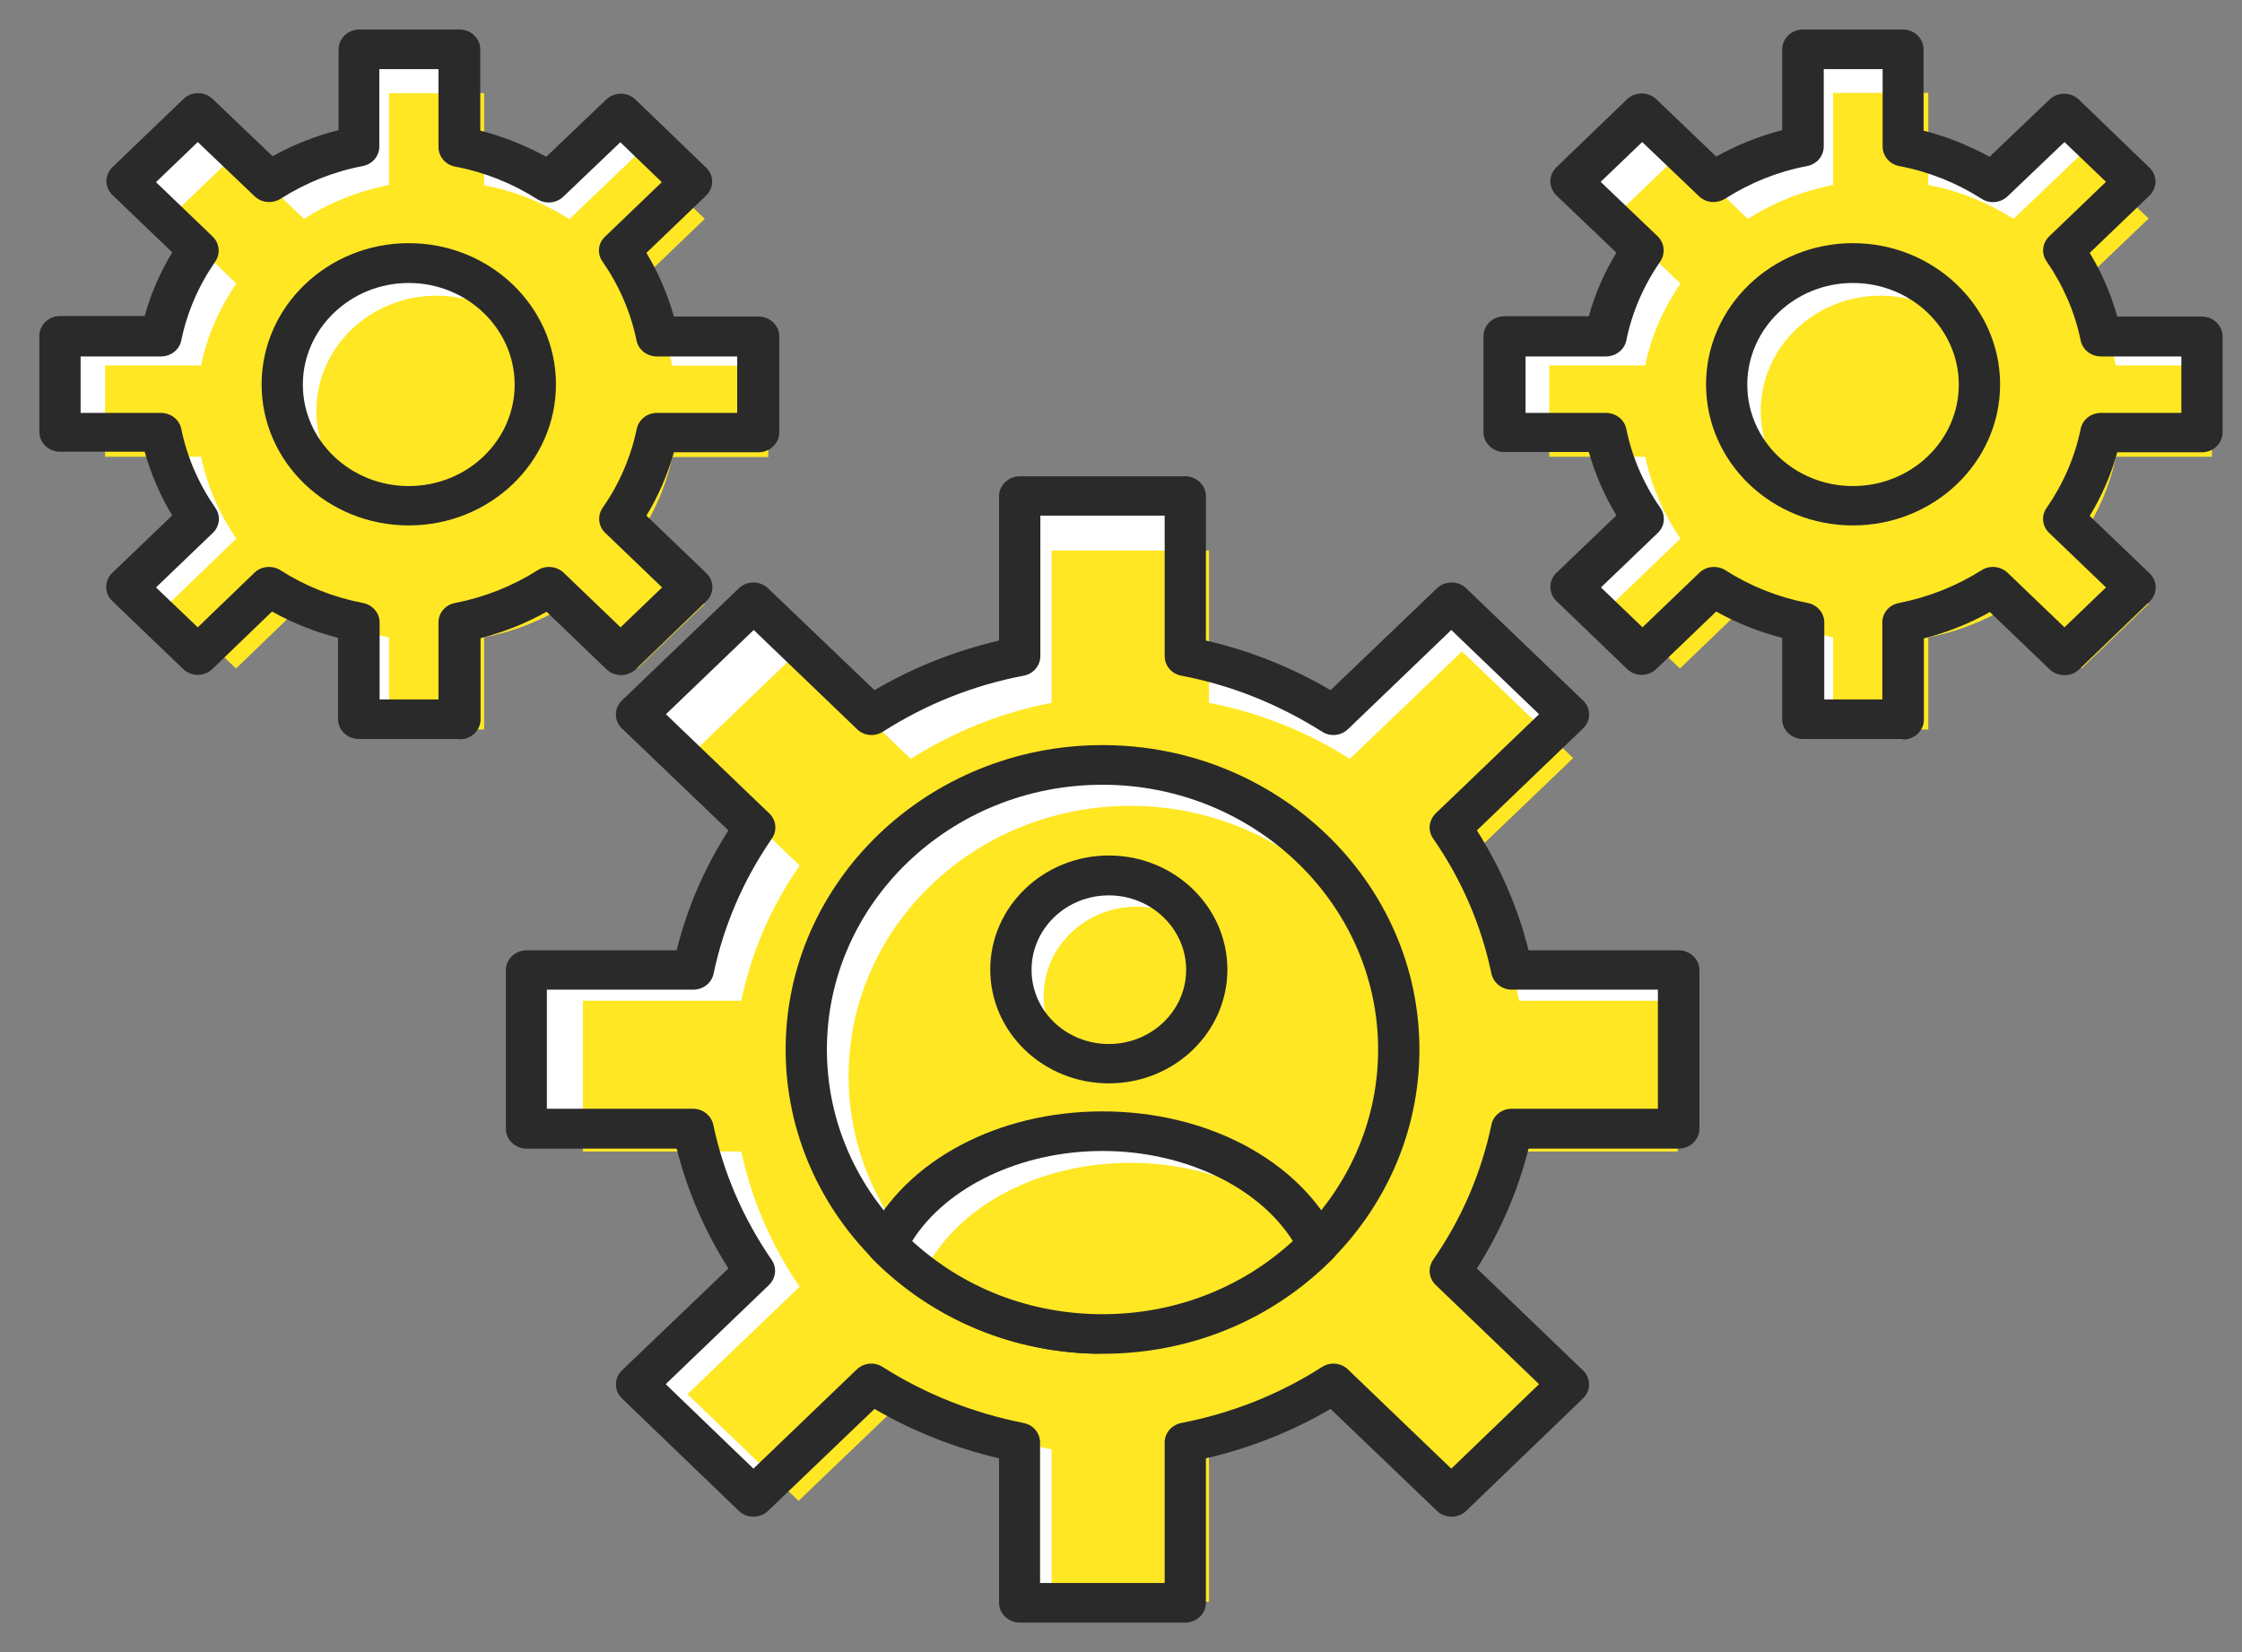 <svg width="38" height="28" viewBox="0 0 38 28" fill="none" xmlns="http://www.w3.org/2000/svg">
<rect x="0" y="0" width="38" height="28" fill="#808080" stroke="none"/>
<g clip-path="url(#clip0_19_68)">
<path d="M17.283 11.129C16.369 11.304 15.521 11.648 14.775 12.127L12.775 10.207L10.793 12.109L12.793 14.029C12.294 14.75 11.935 15.564 11.754 16.441H8.924V19.131H11.749C11.935 20.008 12.294 20.823 12.789 21.543L10.789 23.463L12.77 25.37L14.77 23.45C15.516 23.924 16.369 24.269 17.279 24.448V27.164H20.085V24.448C20.999 24.269 21.848 23.929 22.598 23.45L24.598 25.37L26.58 23.463L24.58 21.543C25.078 20.823 25.438 20.008 25.619 19.131H28.445V16.441H25.619C25.433 15.564 25.074 14.75 24.58 14.029L26.58 12.109L24.598 10.207L22.598 12.127C21.852 11.653 20.999 11.304 20.085 11.129V8.412H17.279V11.129H17.283Z" fill="white"/>
<path d="M17.824 11.912C16.957 12.078 16.15 12.409 15.437 12.861L13.535 11.04L11.651 12.848L13.553 14.669C13.078 15.354 12.737 16.124 12.565 16.96H9.879V19.516H12.565C12.742 20.348 13.082 21.123 13.553 21.807L11.651 23.629L13.535 25.437L15.437 23.615C16.145 24.067 16.957 24.394 17.824 24.564V27.146H20.491V24.564C21.358 24.394 22.165 24.067 22.878 23.615L24.78 25.437L26.664 23.629L24.762 21.807C25.237 21.123 25.577 20.348 25.75 19.516H28.435V16.96H25.75C25.573 16.124 25.232 15.354 24.762 14.669L26.664 12.848L24.78 11.04L22.878 12.861C22.169 12.409 21.358 12.078 20.491 11.912V9.33H17.824V11.912Z" fill="#FFE724"/>
<path d="M20.09 27.5H17.283C17.092 27.5 16.933 27.348 16.933 27.164V24.716C16.188 24.542 15.479 24.26 14.822 23.879L13.017 25.607C12.952 25.67 12.863 25.705 12.77 25.705C12.677 25.705 12.588 25.67 12.523 25.607L10.541 23.7C10.406 23.571 10.406 23.356 10.541 23.226L12.346 21.498C11.945 20.867 11.651 20.187 11.469 19.467H8.924C8.732 19.467 8.574 19.314 8.574 19.131V16.441C8.574 16.258 8.732 16.106 8.924 16.106H11.469C11.646 15.39 11.94 14.709 12.346 14.074L10.541 12.346C10.476 12.284 10.439 12.199 10.439 12.109C10.439 12.02 10.476 11.935 10.541 11.872L12.523 9.97C12.658 9.84 12.882 9.84 13.017 9.97L14.822 11.697C15.483 11.308 16.192 11.031 16.933 10.856V8.408C16.933 8.225 17.092 8.072 17.283 8.072H20.09C20.281 8.072 20.439 8.225 20.439 8.408V10.856C21.181 11.026 21.89 11.308 22.552 11.697L24.356 9.97C24.491 9.84 24.715 9.84 24.85 9.97L26.831 11.872C26.897 11.935 26.934 12.02 26.934 12.109C26.934 12.199 26.897 12.284 26.831 12.346L25.032 14.074C25.433 14.705 25.727 15.385 25.908 16.106H28.454C28.645 16.106 28.804 16.258 28.804 16.441V19.131C28.804 19.314 28.645 19.467 28.454 19.467H25.908C25.727 20.183 25.433 20.867 25.032 21.498L26.831 23.226C26.967 23.356 26.967 23.571 26.831 23.7L24.85 25.607C24.785 25.67 24.696 25.705 24.603 25.705C24.51 25.705 24.421 25.67 24.356 25.607L22.552 23.879C21.894 24.264 21.186 24.542 20.439 24.716V27.164C20.439 27.348 20.281 27.5 20.09 27.5ZM17.633 26.829H19.74V24.448C19.74 24.287 19.857 24.152 20.02 24.117C20.878 23.951 21.68 23.633 22.407 23.168C22.547 23.078 22.729 23.096 22.845 23.208L24.598 24.891L26.086 23.459L24.332 21.776C24.216 21.664 24.197 21.485 24.291 21.351C24.776 20.653 25.107 19.878 25.279 19.059C25.312 18.903 25.456 18.791 25.624 18.791H28.1V16.773H25.624C25.456 16.773 25.316 16.661 25.279 16.504C25.107 15.681 24.776 14.911 24.291 14.213C24.197 14.078 24.216 13.904 24.332 13.787L26.086 12.105L24.598 10.677L22.845 12.36C22.729 12.472 22.542 12.49 22.407 12.4C21.67 11.935 20.869 11.612 20.02 11.451C19.857 11.42 19.74 11.281 19.74 11.12V8.739H17.633V11.12C17.633 11.281 17.516 11.42 17.353 11.451C16.505 11.612 15.703 11.93 14.966 12.4C14.826 12.49 14.644 12.472 14.528 12.36L12.775 10.677L11.287 12.105L13.04 13.787C13.157 13.899 13.176 14.078 13.082 14.213C12.598 14.915 12.267 15.685 12.094 16.504C12.061 16.661 11.917 16.773 11.749 16.773H9.269V18.791H11.744C11.912 18.791 12.052 18.903 12.089 19.059C12.262 19.883 12.598 20.653 13.078 21.351C13.171 21.485 13.152 21.66 13.036 21.776L11.283 23.459L12.77 24.891L14.523 23.208C14.64 23.096 14.826 23.078 14.961 23.168C15.689 23.629 16.491 23.947 17.348 24.117C17.512 24.148 17.628 24.287 17.628 24.448V26.829H17.633Z" fill="#2A2A2A"/>
<path d="M18.686 12.964C15.912 12.964 13.665 15.126 13.665 17.788C13.665 20.451 15.912 22.608 18.686 22.608C21.461 22.608 23.708 20.451 23.708 17.788C23.708 15.126 21.461 12.964 18.686 12.964Z" fill="white"/>
<path d="M19.157 13.658C16.518 13.658 14.383 15.712 14.383 18.24C14.383 20.769 16.518 22.819 19.157 22.819C21.796 22.819 23.932 20.769 23.932 18.24C23.932 15.712 21.796 13.658 19.157 13.658Z" fill="#FFE724"/>
<path d="M18.686 22.944C15.726 22.944 13.316 20.63 13.316 17.788C13.316 14.947 15.726 12.628 18.686 12.628C21.647 12.628 24.058 14.942 24.058 17.788C24.058 20.635 21.647 22.944 18.686 22.944ZM18.686 13.3C16.108 13.3 14.015 15.313 14.015 17.788C14.015 20.263 16.113 22.273 18.686 22.273C21.26 22.273 23.358 20.259 23.358 17.788C23.358 15.318 21.26 13.3 18.686 13.3Z" fill="#2A2A2A"/>
<path d="M15.027 21.091C15.945 22.022 17.241 22.604 18.686 22.604C20.132 22.604 21.428 22.022 22.346 21.091C21.787 19.968 20.36 19.171 18.686 19.171C17.013 19.171 15.591 19.968 15.027 21.091Z" fill="white"/>
<path d="M15.679 21.534C16.551 22.42 17.782 22.971 19.157 22.971C20.533 22.971 21.764 22.42 22.631 21.534C22.099 20.465 20.743 19.708 19.157 19.708C17.572 19.708 16.215 20.465 15.679 21.534Z" fill="#FFE724"/>
<path d="M18.686 22.944C17.19 22.944 15.8 22.367 14.775 21.324C14.677 21.221 14.649 21.073 14.714 20.948C15.358 19.664 16.915 18.836 18.686 18.836C20.458 18.836 22.02 19.664 22.659 20.948C22.719 21.073 22.696 21.221 22.598 21.324C21.573 22.367 20.183 22.944 18.686 22.944ZM15.46 21.033C16.332 21.834 17.47 22.273 18.686 22.273C19.903 22.273 21.041 21.834 21.913 21.033C21.33 20.111 20.067 19.507 18.686 19.507C17.306 19.507 16.043 20.111 15.46 21.033Z" fill="#2A2A2A"/>
<path d="M30.557 2.483C30.002 2.59 29.489 2.8 29.037 3.087L27.825 1.928L26.626 3.082L27.839 4.241C27.535 4.68 27.321 5.172 27.209 5.705H25.498V7.334H27.209C27.321 7.866 27.535 8.359 27.839 8.793L26.626 9.956L27.825 11.111L29.037 9.948C29.489 10.238 30.002 10.444 30.557 10.552V12.194H32.254V10.552C32.804 10.444 33.322 10.238 33.774 9.948L34.986 11.111L36.184 9.956L34.972 8.793C35.275 8.359 35.489 7.862 35.601 7.334H37.312V5.705H35.601C35.489 5.172 35.275 4.68 34.972 4.241L36.184 3.082L34.986 1.928L33.774 3.087C33.317 2.8 32.804 2.59 32.254 2.483V0.836H30.557V2.483Z" fill="white"/>
<path d="M31.07 3.136C30.543 3.239 30.053 3.436 29.624 3.709L28.473 2.608L27.33 3.704L28.482 4.805C28.198 5.222 27.988 5.687 27.885 6.193H26.258V7.741H27.885C27.992 8.247 28.198 8.712 28.482 9.129L27.33 10.234L28.473 11.33L29.624 10.225C30.053 10.502 30.543 10.699 31.07 10.802V12.364H32.683V10.802C33.205 10.699 33.694 10.502 34.128 10.225L35.28 11.33L36.417 10.234L35.266 9.129C35.55 8.712 35.76 8.247 35.862 7.741H37.49V6.193H35.862C35.755 5.687 35.55 5.217 35.266 4.805L36.417 3.704L35.28 2.608L34.128 3.709C33.694 3.436 33.21 3.234 32.683 3.136V1.574H31.07V3.136Z" fill="#FFE724"/>
<path d="M32.254 12.525H30.557C30.366 12.525 30.207 12.373 30.207 12.19V10.811C29.811 10.708 29.438 10.561 29.088 10.364L28.072 11.339C28.006 11.402 27.918 11.438 27.825 11.438C27.731 11.438 27.643 11.402 27.578 11.339L26.379 10.185C26.244 10.055 26.244 9.84 26.379 9.71L27.396 8.735C27.191 8.395 27.037 8.037 26.929 7.661H25.494C25.302 7.661 25.144 7.508 25.144 7.325V5.696C25.144 5.512 25.302 5.36 25.494 5.36H26.929C27.032 4.984 27.191 4.622 27.396 4.282L26.379 3.311C26.314 3.248 26.277 3.163 26.277 3.073C26.277 2.984 26.314 2.899 26.379 2.836L27.578 1.681C27.713 1.552 27.936 1.552 28.072 1.681L29.088 2.653C29.442 2.456 29.815 2.308 30.207 2.205V0.836C30.207 0.652 30.366 0.5 30.557 0.5H32.254C32.445 0.5 32.603 0.652 32.603 0.836V2.214C32.995 2.313 33.368 2.465 33.722 2.657L34.739 1.686C34.874 1.556 35.098 1.556 35.233 1.686L36.431 2.841C36.496 2.903 36.534 2.988 36.534 3.078C36.534 3.167 36.496 3.252 36.431 3.315L35.419 4.286C35.625 4.626 35.779 4.984 35.886 5.365H37.322C37.513 5.365 37.671 5.517 37.671 5.7V7.329C37.671 7.513 37.513 7.665 37.322 7.665H35.886C35.783 8.041 35.625 8.404 35.419 8.744L36.436 9.719C36.571 9.849 36.571 10.064 36.436 10.194L35.238 11.348C35.107 11.474 34.874 11.474 34.743 11.348L33.727 10.373C33.377 10.57 33.004 10.717 32.608 10.82V12.199C32.608 12.382 32.45 12.534 32.258 12.534L32.254 12.525ZM30.906 11.854H31.904V10.547C31.904 10.386 32.021 10.252 32.184 10.22C32.687 10.122 33.158 9.934 33.583 9.666C33.722 9.576 33.904 9.594 34.026 9.706L34.991 10.632L35.695 9.956L34.73 9.03C34.613 8.918 34.594 8.739 34.688 8.609C34.972 8.198 35.168 7.746 35.266 7.267C35.298 7.11 35.443 6.998 35.611 6.998H36.972V6.041H35.611C35.443 6.041 35.298 5.929 35.266 5.772C35.168 5.293 34.972 4.841 34.688 4.429C34.594 4.295 34.613 4.121 34.734 4.004L35.695 3.082L34.991 2.407L34.026 3.328C33.909 3.44 33.722 3.458 33.587 3.369C33.158 3.096 32.687 2.908 32.188 2.814C32.025 2.782 31.909 2.644 31.909 2.483V1.171H30.911V2.483C30.911 2.644 30.794 2.782 30.631 2.814C30.132 2.908 29.666 3.096 29.237 3.369C29.097 3.454 28.916 3.44 28.799 3.328L27.834 2.407L27.13 3.082L28.095 4.004C28.212 4.116 28.23 4.295 28.142 4.429C27.857 4.841 27.661 5.293 27.564 5.772C27.531 5.929 27.386 6.041 27.218 6.041H25.857V6.998H27.218C27.386 6.998 27.531 7.11 27.564 7.267C27.661 7.746 27.857 8.198 28.142 8.609C28.235 8.744 28.216 8.918 28.1 9.03L27.135 9.956L27.839 10.632L28.804 9.706C28.92 9.594 29.107 9.576 29.247 9.666C29.666 9.934 30.137 10.122 30.641 10.22C30.804 10.252 30.92 10.391 30.92 10.547V11.854H30.906Z" fill="#2A2A2A"/>
<path d="M31.405 4.456C30.221 4.456 29.265 5.374 29.265 6.515C29.265 7.656 30.226 8.569 31.405 8.569C32.585 8.569 33.55 7.652 33.55 6.515C33.55 5.378 32.59 4.456 31.405 4.456Z" fill="white"/>
<path d="M31.876 5.011C30.753 5.011 29.843 5.884 29.843 6.967C29.843 8.05 30.753 8.918 31.876 8.918C33 8.918 33.914 8.046 33.914 6.967C33.914 5.888 33.004 5.011 31.876 5.011Z" fill="#FFE724"/>
<path d="M31.405 8.905C30.03 8.905 28.916 7.835 28.916 6.515C28.916 5.195 30.035 4.121 31.405 4.121C32.776 4.121 33.9 5.195 33.9 6.515C33.9 7.835 32.781 8.905 31.405 8.905ZM31.405 4.796C30.417 4.796 29.615 5.571 29.615 6.519C29.615 7.468 30.417 8.238 31.405 8.238C32.394 8.238 33.2 7.468 33.2 6.519C33.2 5.571 32.394 4.796 31.405 4.796Z" fill="#2A2A2A"/>
<path d="M6.08 2.483C5.529 2.59 5.012 2.8 4.56 3.087L3.348 1.928L2.145 3.082L3.352 4.241C3.049 4.68 2.835 5.172 2.723 5.705H1.016V7.334H2.727C2.839 7.866 3.054 8.359 3.357 8.793L2.149 9.956L3.352 11.111L4.56 9.948C5.017 10.238 5.529 10.444 6.08 10.552V12.194H7.781V10.552C8.332 10.444 8.849 10.238 9.301 9.948L10.514 11.111L11.712 9.956L10.499 8.793C10.803 8.359 11.017 7.862 11.129 7.334H12.84V5.705H11.129C11.017 5.172 10.803 4.68 10.499 4.241L11.707 3.082L10.509 1.928L9.297 3.087C8.844 2.8 8.327 2.59 7.777 2.483V0.836H6.075V2.483H6.08Z" fill="white"/>
<path d="M6.593 3.136C6.07 3.239 5.581 3.436 5.152 3.709L4 2.608L2.858 3.704L4.005 4.805C3.721 5.222 3.511 5.687 3.408 6.193H1.781V7.741H3.408C3.515 8.247 3.721 8.712 4.005 9.129L2.858 10.234L4 11.33L5.147 10.225C5.581 10.502 6.066 10.699 6.593 10.802V12.364H8.206V10.802C8.732 10.699 9.217 10.502 9.651 10.225L10.803 11.33L11.945 10.234L10.793 9.129C11.082 8.712 11.287 8.247 11.395 7.746H13.022V6.197H11.395C11.287 5.691 11.082 5.222 10.798 4.81L11.945 3.709L10.803 2.612L9.651 3.713C9.217 3.44 8.732 3.239 8.206 3.14V1.579H6.593V3.14V3.136Z" fill="#FFE724"/>
<path d="M7.781 12.525H6.08C5.888 12.525 5.73 12.373 5.73 12.19V10.811C5.334 10.708 4.961 10.561 4.611 10.364L3.599 11.339C3.534 11.402 3.445 11.438 3.352 11.438C3.259 11.438 3.17 11.402 3.105 11.339L1.902 10.185C1.767 10.055 1.767 9.84 1.902 9.71L2.919 8.735C2.713 8.395 2.56 8.037 2.452 7.656H1.016C0.825 7.656 0.667 7.504 0.667 7.32V5.691C0.667 5.508 0.825 5.356 1.016 5.356H2.452C2.555 4.98 2.713 4.617 2.919 4.277L1.907 3.306C1.842 3.243 1.804 3.158 1.804 3.069C1.804 2.979 1.842 2.894 1.907 2.832L3.11 1.677C3.245 1.547 3.469 1.547 3.604 1.677L4.62 2.648C4.975 2.451 5.348 2.304 5.739 2.205V0.836C5.739 0.652 5.898 0.5 6.089 0.5H7.791C7.982 0.5 8.14 0.652 8.14 0.836V2.214C8.532 2.313 8.905 2.465 9.259 2.657L10.276 1.686C10.411 1.556 10.635 1.556 10.77 1.686L11.968 2.841C12.033 2.903 12.071 2.988 12.071 3.078C12.071 3.167 12.033 3.252 11.968 3.315L10.956 4.286C11.162 4.626 11.315 4.989 11.423 5.365H12.859C13.05 5.365 13.208 5.517 13.208 5.7V7.329C13.208 7.513 13.05 7.665 12.859 7.665H11.423C11.315 8.041 11.162 8.404 10.956 8.739L11.973 9.715C12.108 9.845 12.108 10.059 11.973 10.189L10.775 11.344C10.709 11.406 10.621 11.442 10.527 11.442C10.434 11.442 10.346 11.406 10.28 11.344L9.264 10.368C8.914 10.565 8.541 10.713 8.145 10.816V12.194C8.145 12.378 7.987 12.53 7.795 12.53L7.781 12.525ZM6.429 11.854H7.432V10.547C7.432 10.386 7.548 10.252 7.711 10.22C8.215 10.122 8.686 9.934 9.11 9.666C9.25 9.576 9.432 9.594 9.553 9.706L10.518 10.632L11.222 9.956L10.257 9.03C10.14 8.918 10.122 8.739 10.215 8.605C10.499 8.198 10.691 7.75 10.793 7.267C10.826 7.11 10.97 6.998 11.134 6.998H12.495V6.041H11.134C10.966 6.041 10.821 5.929 10.789 5.772C10.691 5.293 10.495 4.841 10.21 4.429C10.117 4.295 10.136 4.121 10.257 4.009L11.217 3.087L10.514 2.411L9.548 3.333C9.432 3.445 9.25 3.463 9.11 3.378C8.681 3.105 8.21 2.917 7.711 2.823C7.548 2.791 7.432 2.653 7.432 2.492V1.171H6.429V2.483C6.429 2.644 6.313 2.782 6.15 2.814C5.655 2.908 5.184 3.096 4.756 3.369C4.616 3.454 4.434 3.44 4.317 3.328L3.352 2.407L2.644 3.087L3.604 4.009C3.721 4.121 3.739 4.3 3.651 4.429C3.366 4.841 3.17 5.293 3.072 5.772C3.04 5.929 2.895 6.041 2.727 6.041H1.366V6.998H2.727C2.895 6.998 3.04 7.11 3.072 7.267C3.17 7.746 3.366 8.198 3.651 8.609C3.744 8.744 3.725 8.918 3.609 9.03L2.644 9.956L3.352 10.632L4.313 9.706C4.429 9.594 4.616 9.576 4.756 9.666C5.175 9.934 5.646 10.122 6.154 10.22C6.317 10.252 6.434 10.391 6.434 10.547V11.854H6.429Z" fill="#2A2A2A"/>
<path d="M6.928 4.456C5.744 4.456 4.784 5.374 4.784 6.515C4.784 7.656 5.744 8.569 6.928 8.569C8.112 8.569 9.073 7.652 9.073 6.515C9.073 5.378 8.112 4.456 6.928 4.456Z" fill="white"/>
<path d="M7.399 5.011C6.275 5.011 5.362 5.884 5.362 6.967C5.362 8.05 6.275 8.918 7.399 8.918C8.523 8.918 9.437 8.046 9.437 6.967C9.437 5.888 8.523 5.011 7.399 5.011Z" fill="#FFE724"/>
<path d="M6.928 8.905C5.553 8.905 4.434 7.835 4.434 6.515C4.434 5.195 5.553 4.121 6.928 4.121C8.304 4.121 9.423 5.195 9.423 6.515C9.423 7.835 8.304 8.905 6.928 8.905ZM6.928 4.796C5.94 4.796 5.133 5.571 5.133 6.519C5.133 7.468 5.94 8.238 6.928 8.238C7.917 8.238 8.723 7.468 8.723 6.519C8.723 5.571 7.917 4.796 6.928 4.796Z" fill="#2A2A2A"/>
<path d="M18.794 14.835C17.875 14.835 17.134 15.551 17.134 16.432C17.134 17.314 17.88 18.026 18.794 18.026C19.707 18.026 20.453 17.314 20.453 16.432C20.453 15.551 19.707 14.835 18.794 14.835Z" fill="white"/>
<path d="M19.265 15.367C18.393 15.367 17.689 16.047 17.689 16.884C17.689 17.721 18.397 18.397 19.265 18.397C20.132 18.397 20.84 17.721 20.84 16.884C20.84 16.047 20.132 15.367 19.265 15.367Z" fill="#FFE724"/>
<path d="M18.794 18.361C17.684 18.361 16.784 17.497 16.784 16.432C16.784 15.367 17.684 14.499 18.794 14.499C19.903 14.499 20.803 15.367 20.803 16.432C20.803 17.497 19.903 18.361 18.794 18.361ZM18.794 15.175C18.071 15.175 17.484 15.739 17.484 16.437C17.484 17.135 18.071 17.694 18.794 17.694C19.516 17.694 20.104 17.131 20.104 16.437C20.104 15.743 19.516 15.175 18.794 15.175Z" fill="#2A2A2A"/>
</g>
<defs>
<clipPath id="clip0_19_68">
<rect width="37" height="27" fill="white" transform="translate(0.667 0.5)"/>
</clipPath>
</defs>
</svg>
